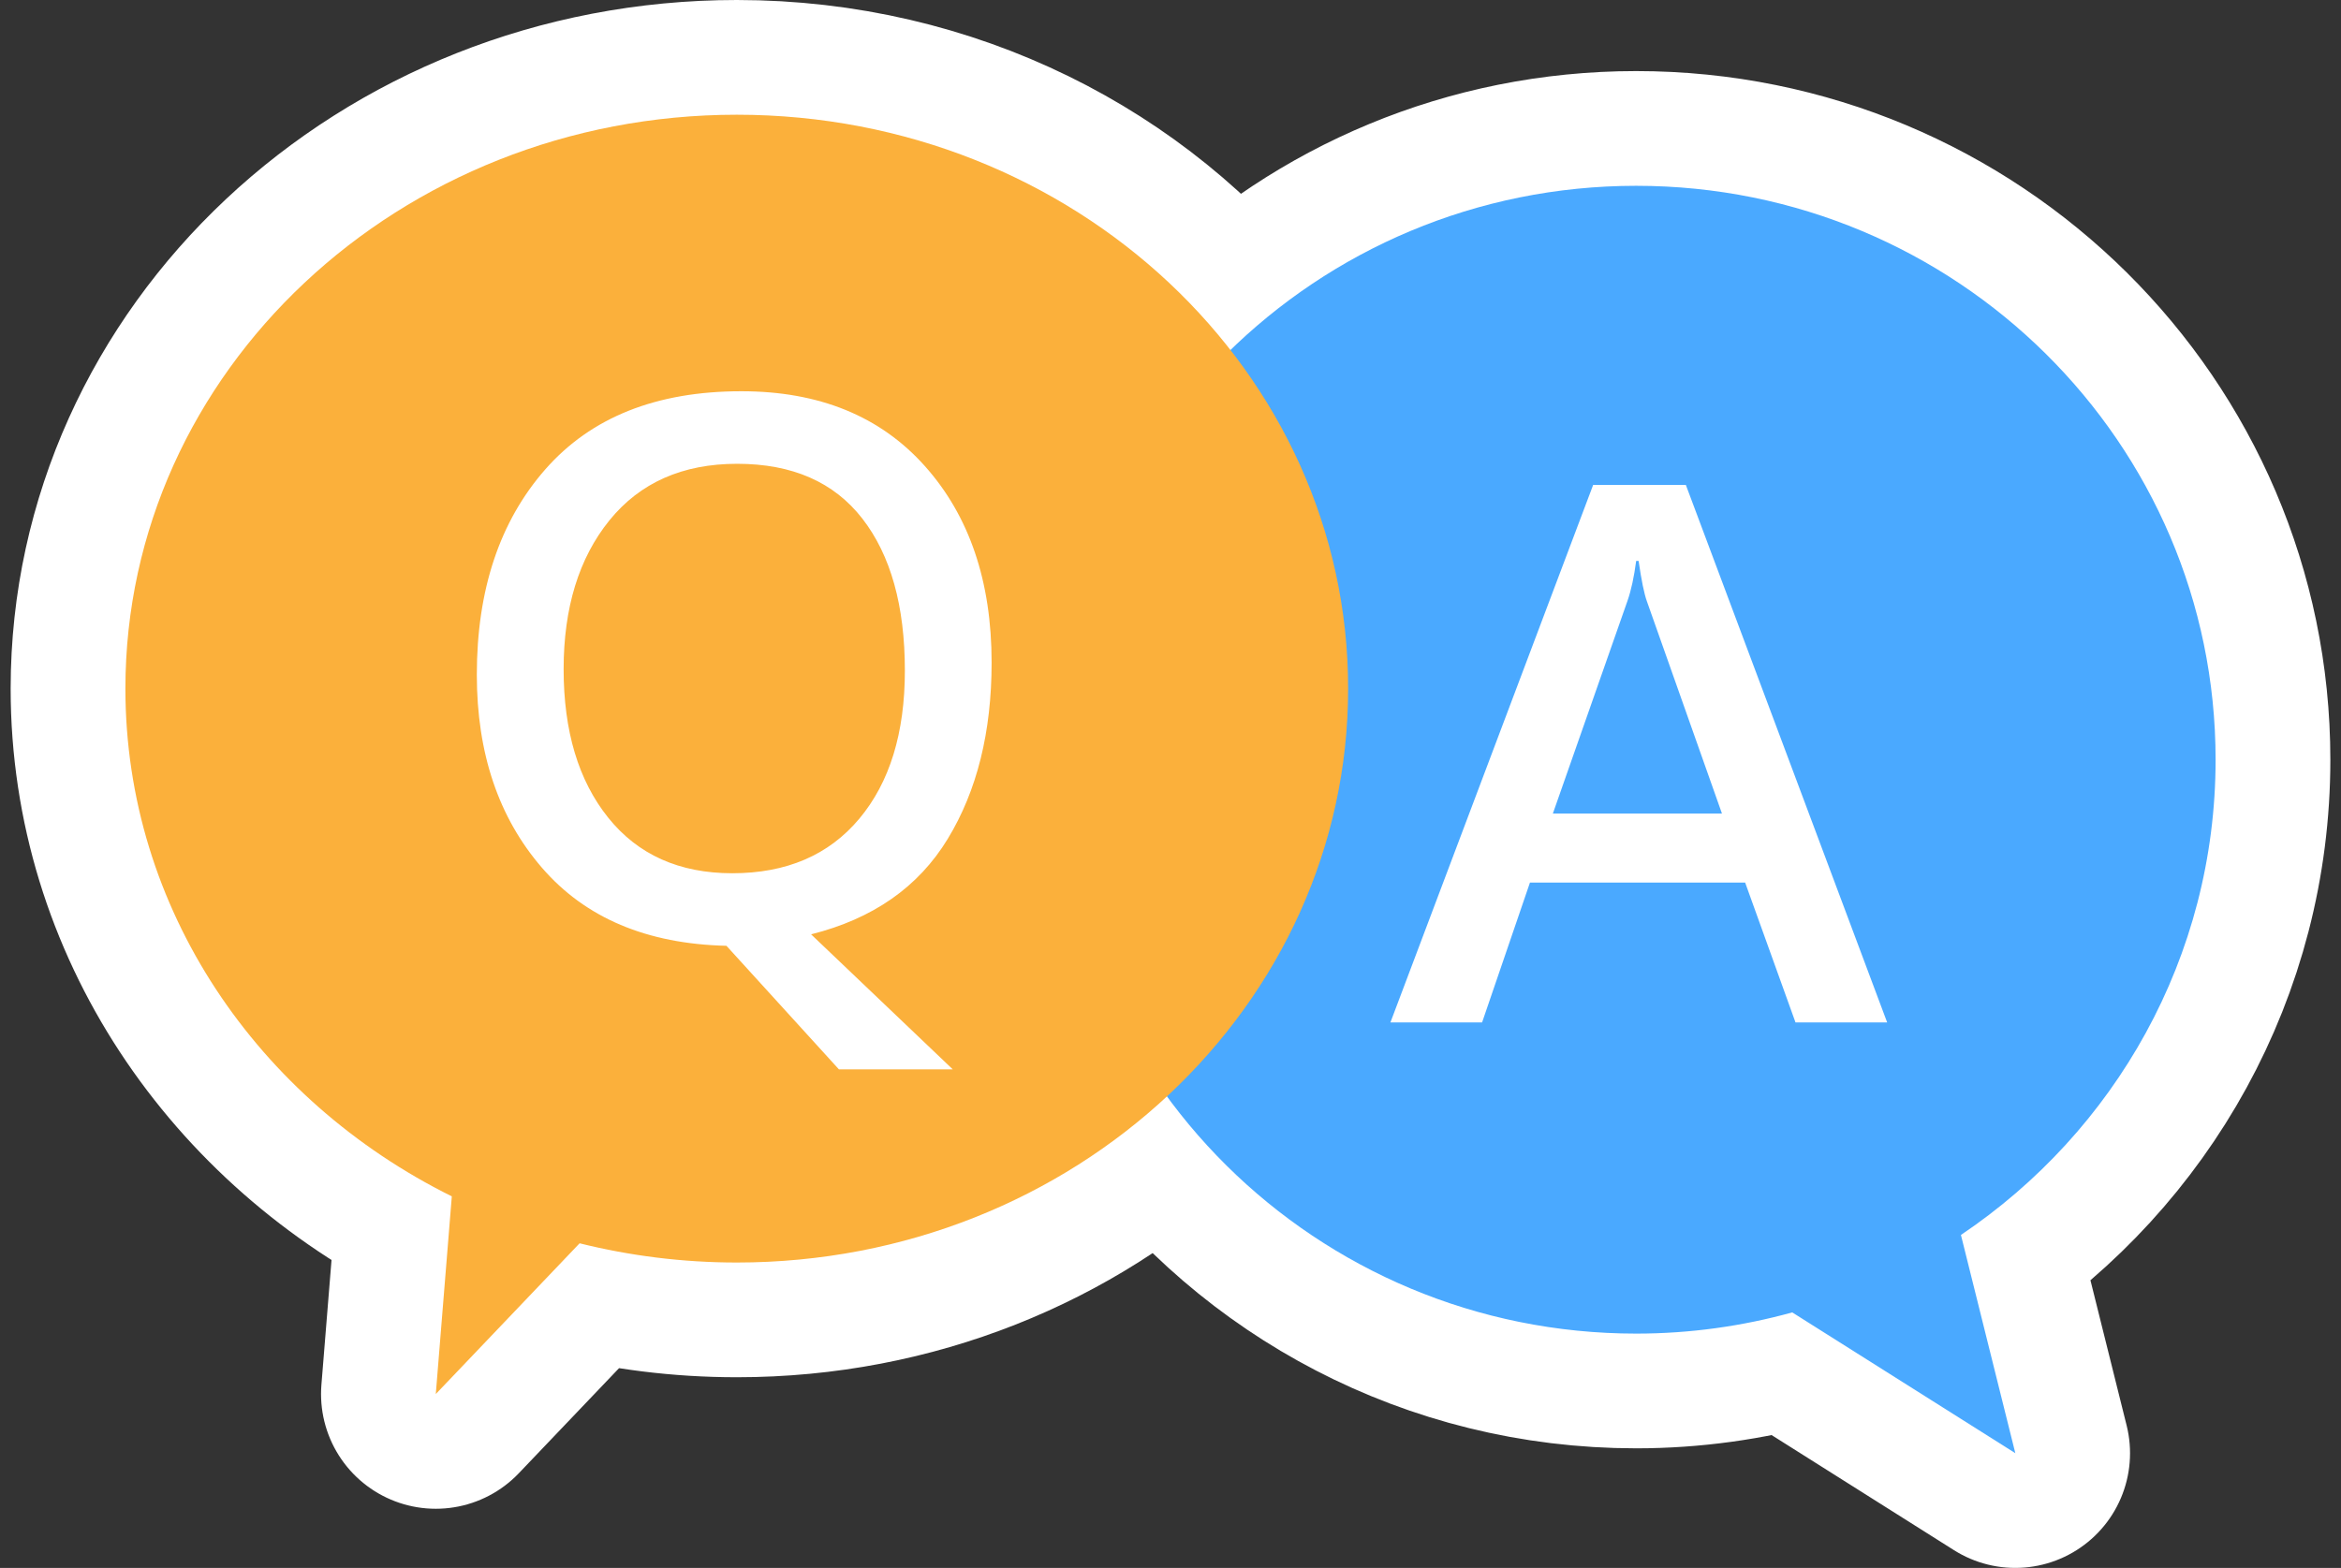 <?xml version="1.0" encoding="utf-8"?>
<!-- Generator: Adobe Illustrator 15.1.0, SVG Export Plug-In . SVG Version: 6.00 Build 0)  -->
<!DOCTYPE svg PUBLIC "-//W3C//DTD SVG 1.1//EN" "http://www.w3.org/Graphics/SVG/1.1/DTD/svg11.dtd">
<svg version="1.1" id="圖層_1" xmlns="http://www.w3.org/2000/svg" xmlns:xlink="http://www.w3.org/1999/xlink" x="0px" y="0px"
	 width="51px" height="34.168px" viewBox="0 0 51 34.168" enable-background="new 0 0 51 34.168" xml:space="preserve">
<rect x="0" y="0" width="51" height="34.168" fill="#333333" stroke="none"/>
<g>
	<g>
		<path fill="none" stroke="#FFFFFF" stroke-width="5" stroke-linejoin="round" stroke-miterlimit="10" d="M48.268,16.556
			c0-6.907-5.651-12.507-12.623-12.507c-3.446,0-6.567,1.372-8.846,3.592C24.376,4.529,20.471,2.5,16.052,2.5
			C8.695,2.5,2.732,8.1,2.732,15.006c0,4.803,2.884,8.97,7.111,11.065l-0.349,4.308l3.133-3.285c1.094,0.272,2.24,0.419,3.424,0.419
			c3.659,0,6.972-1.387,9.379-3.63c2.294,3.133,6.009,5.179,10.214,5.179c1.178,0,2.319-0.163,3.4-0.462l4.86,3.068l-1.185-4.756
			C46.067,24.662,48.268,20.863,48.268,16.556z"/>
	</g>
	<g>
		<path fill="#4AA9FF" d="M48.268,16.556c0-6.907-5.651-12.507-12.623-12.507c-6.971,0-12.623,5.6-12.623,12.507
			c0,6.906,5.652,12.506,12.623,12.506c1.178,0,2.319-0.163,3.4-0.462l4.86,3.068l-1.185-4.756
			C46.067,24.662,48.268,20.863,48.268,16.556z"/>
		<path fill="#FBB03B" d="M16.052,2.5C8.695,2.5,2.732,8.1,2.732,15.006c0,4.803,2.884,8.97,7.111,11.065l-0.349,4.308l3.133-3.285
			c1.094,0.272,2.24,0.419,3.424,0.419c7.356,0,13.319-5.599,13.319-12.507C29.371,8.1,23.408,2.5,16.052,2.5z"/>
		<g>
			<g>
				<path fill="#FFFFFF" d="M17.67,20.361l3.086,2.942h-2.48l-2.45-2.692c-1.734-0.041-3.074-0.607-4.02-1.702
					c-0.945-1.094-1.418-2.496-1.418-4.205c0-1.85,0.498-3.343,1.493-4.477c0.996-1.134,2.419-1.701,4.27-1.701
					c1.693,0,3.026,0.543,3.996,1.629c0.971,1.086,1.456,2.515,1.456,4.284c0,1.513-0.318,2.793-0.956,3.842
					C20.008,19.331,19.017,20.023,17.67,20.361z M16.06,10.107c-1.19,0-2.117,0.411-2.783,1.232
					c-0.665,0.822-0.998,1.903-0.998,3.244c0,1.352,0.324,2.43,0.972,3.237s1.549,1.21,2.703,1.21c1.181,0,2.102-0.396,2.765-1.187
					s0.994-1.868,0.994-3.229c0-1.412-0.309-2.516-0.926-3.312C18.168,10.505,17.26,10.107,16.06,10.107z"/>
			</g>
		</g>
		<g>
			<g>
				<path fill="#FFFFFF" d="M41.113,22.281h-1.997l-1.097-3.048h-4.688l-1.043,3.048h-1.997l4.417-11.714h2.019L41.113,22.281z
					 M37.514,17.729l-1.634-4.621c-0.061-0.167-0.121-0.461-0.182-0.885h-0.053c-0.046,0.348-0.108,0.638-0.189,0.87l-1.626,4.636
					H37.514z"/>
			</g>
		</g>
	</g>
</g>
</svg>
